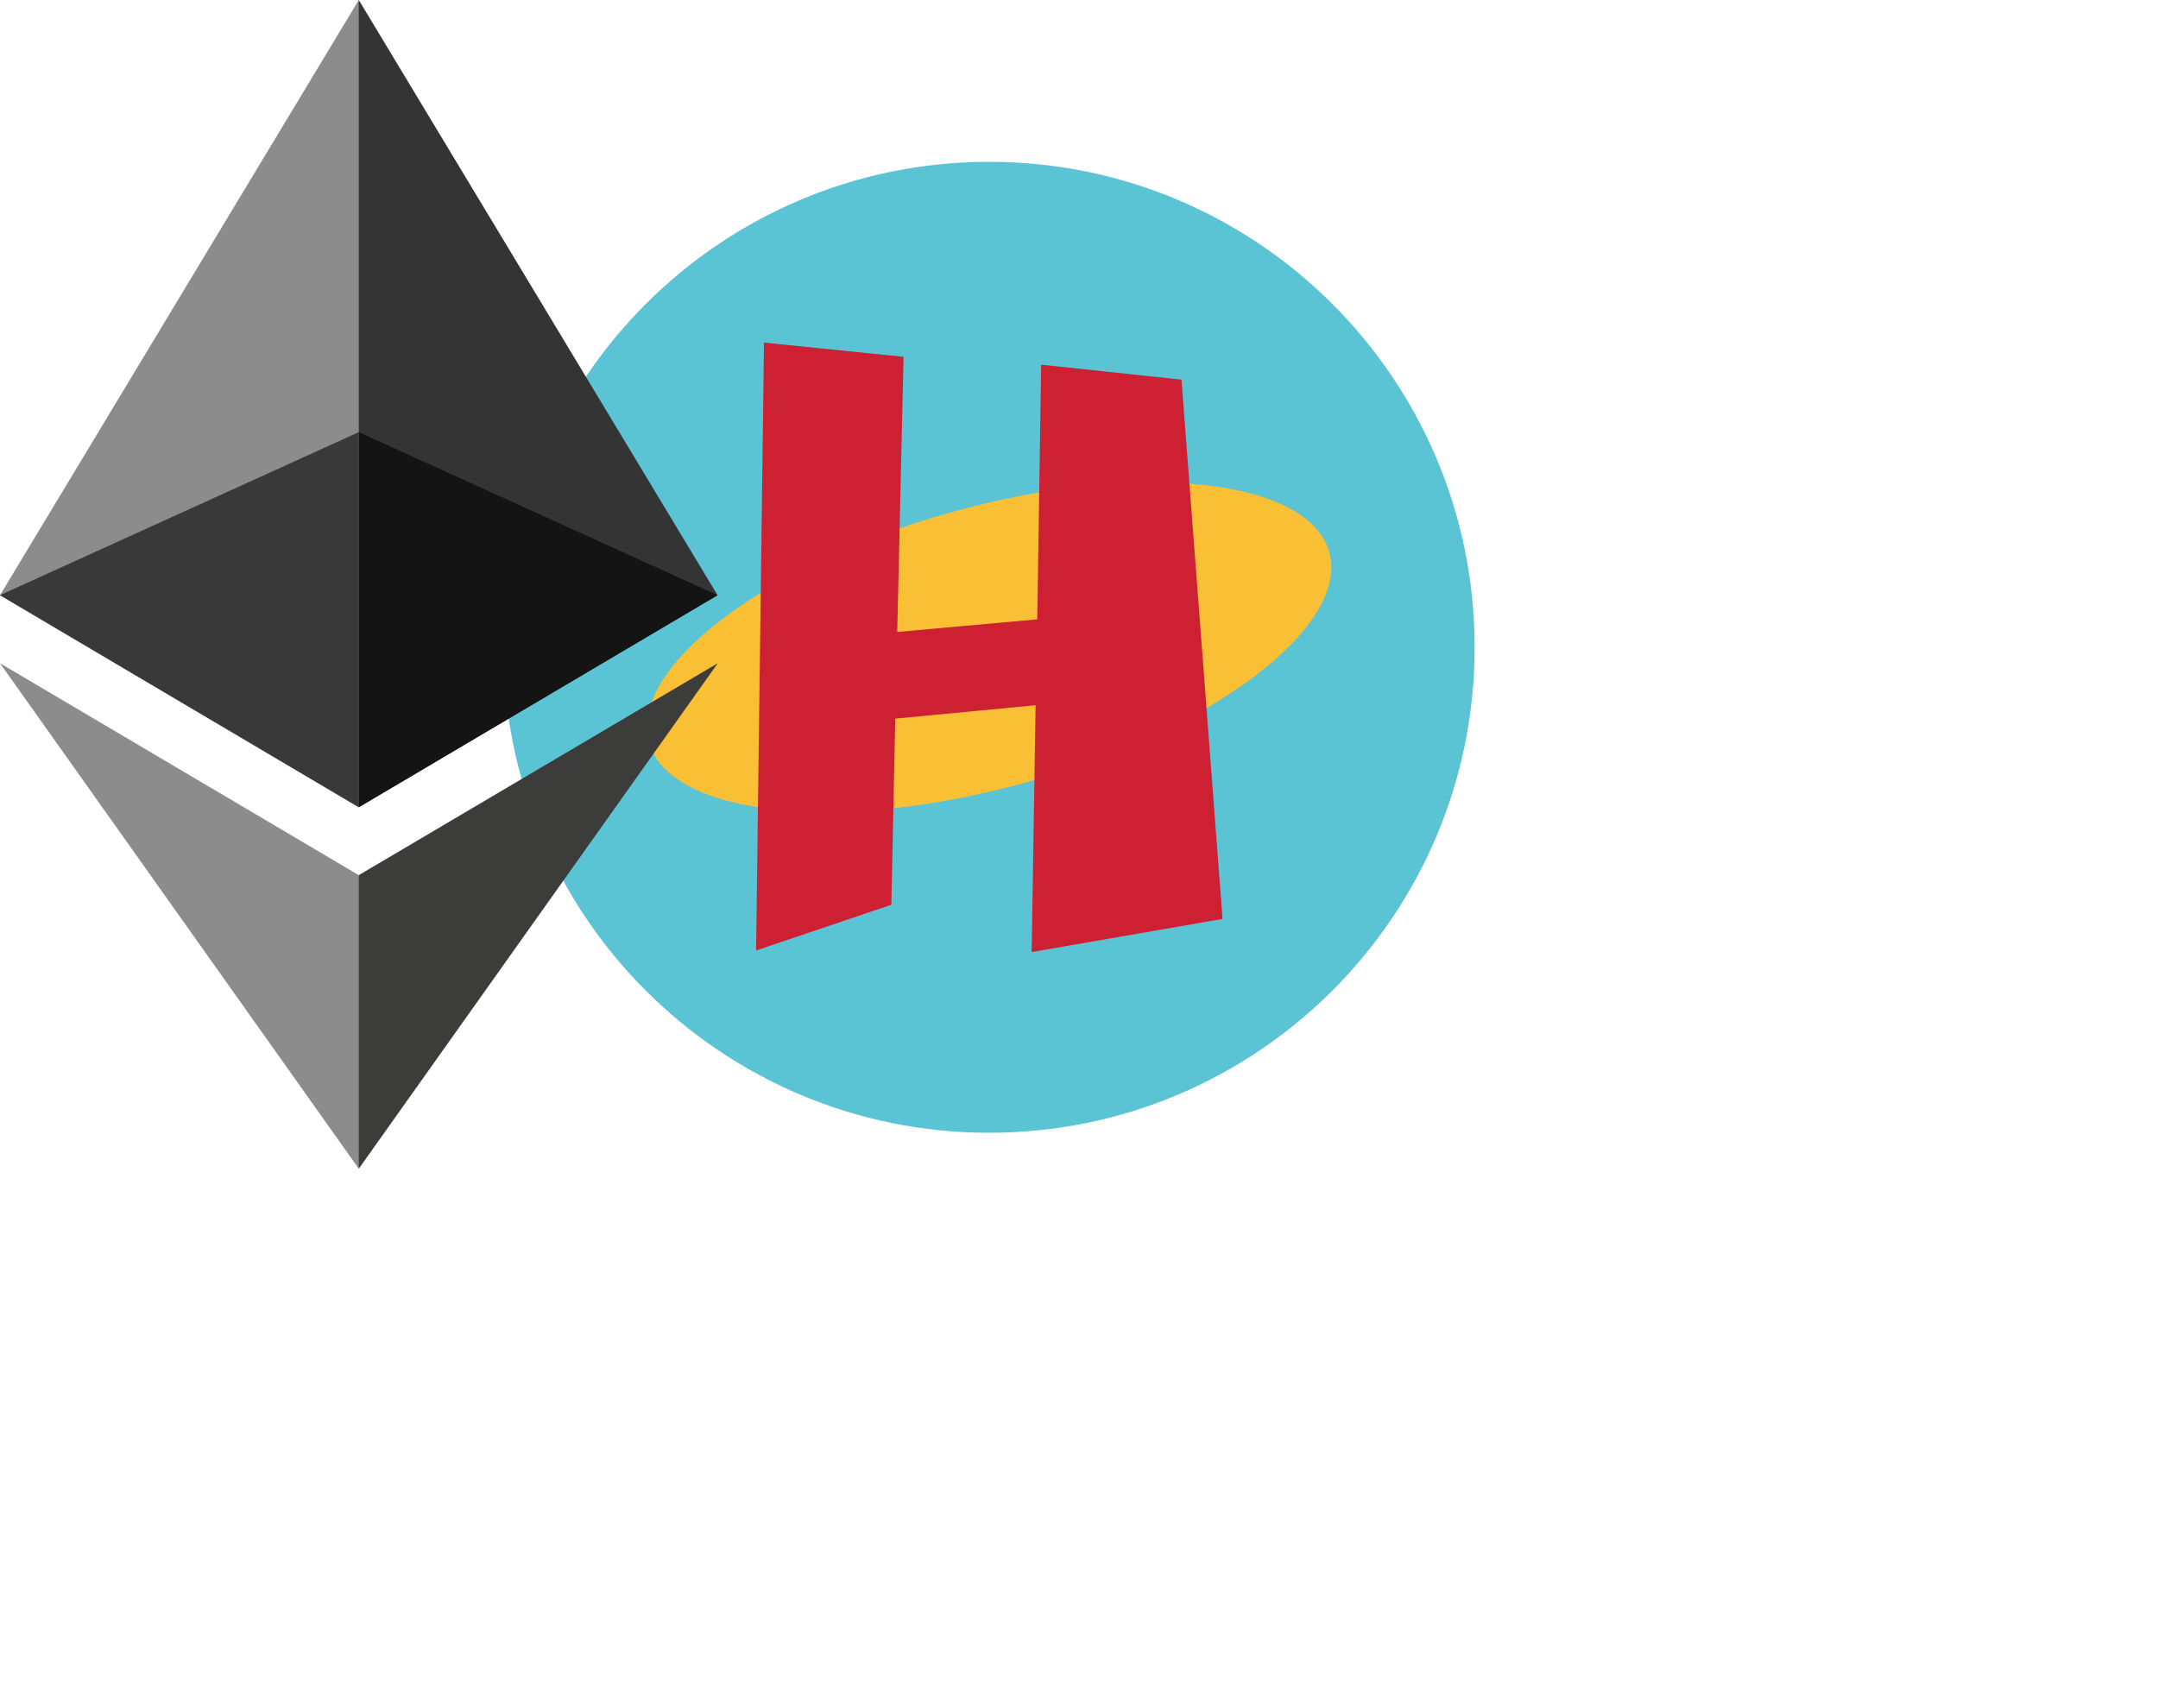 <svg width="120" height="95" viewBox="0 0 120 95" fill="none" xmlns="http://www.w3.org/2000/svg">
<path d="M55 63C69.912 63 82 50.912 82 36C82 21.088 69.912 9 55 9C40.088 9 28 21.088 28 36C28 50.912 40.088 63 55 63Z" fill="#5AC3D4"/>
<path d="M57.158 43.71C67.721 40.757 75.317 34.908 74.126 30.646C72.934 26.384 63.406 25.323 52.843 28.276C42.281 31.229 34.685 37.078 35.876 41.34C37.068 45.602 46.596 46.663 57.158 43.71Z" fill="#F9BF35" stroke="#5AC3D4" stroke-width="0.435" stroke-miterlimit="10"/>
<path d="M42.484 19.055L50.245 19.844L49.892 35.147L57.678 34.445L57.896 20.283L65.7 21.115L67.982 51.107L57.369 52.949L57.587 39.223L49.783 39.967L49.565 50.319L42.044 52.862L42.484 19.055Z" fill="#CE2033"/>
<path d="M19.951 0L19.515 1.481V44.46L19.951 44.895L39.901 33.103L19.951 0Z" fill="#343434"/>
<path d="M19.951 0L0 33.103L19.951 44.895V24.035V0Z" fill="#8C8C8C"/>
<path d="M19.951 48.672L19.706 48.972V64.282L19.951 64.999L39.913 36.886L19.951 48.672Z" fill="#3C3C3B"/>
<path d="M19.951 64.999V48.672L0 36.886L19.951 64.999Z" fill="#8C8C8C"/>
<path d="M19.951 44.895L39.901 33.102L19.951 24.034V44.895Z" fill="#141414"/>
<path d="M0 33.102L19.951 44.895V24.034L0 33.102Z" fill="#393939"/>
</svg>
